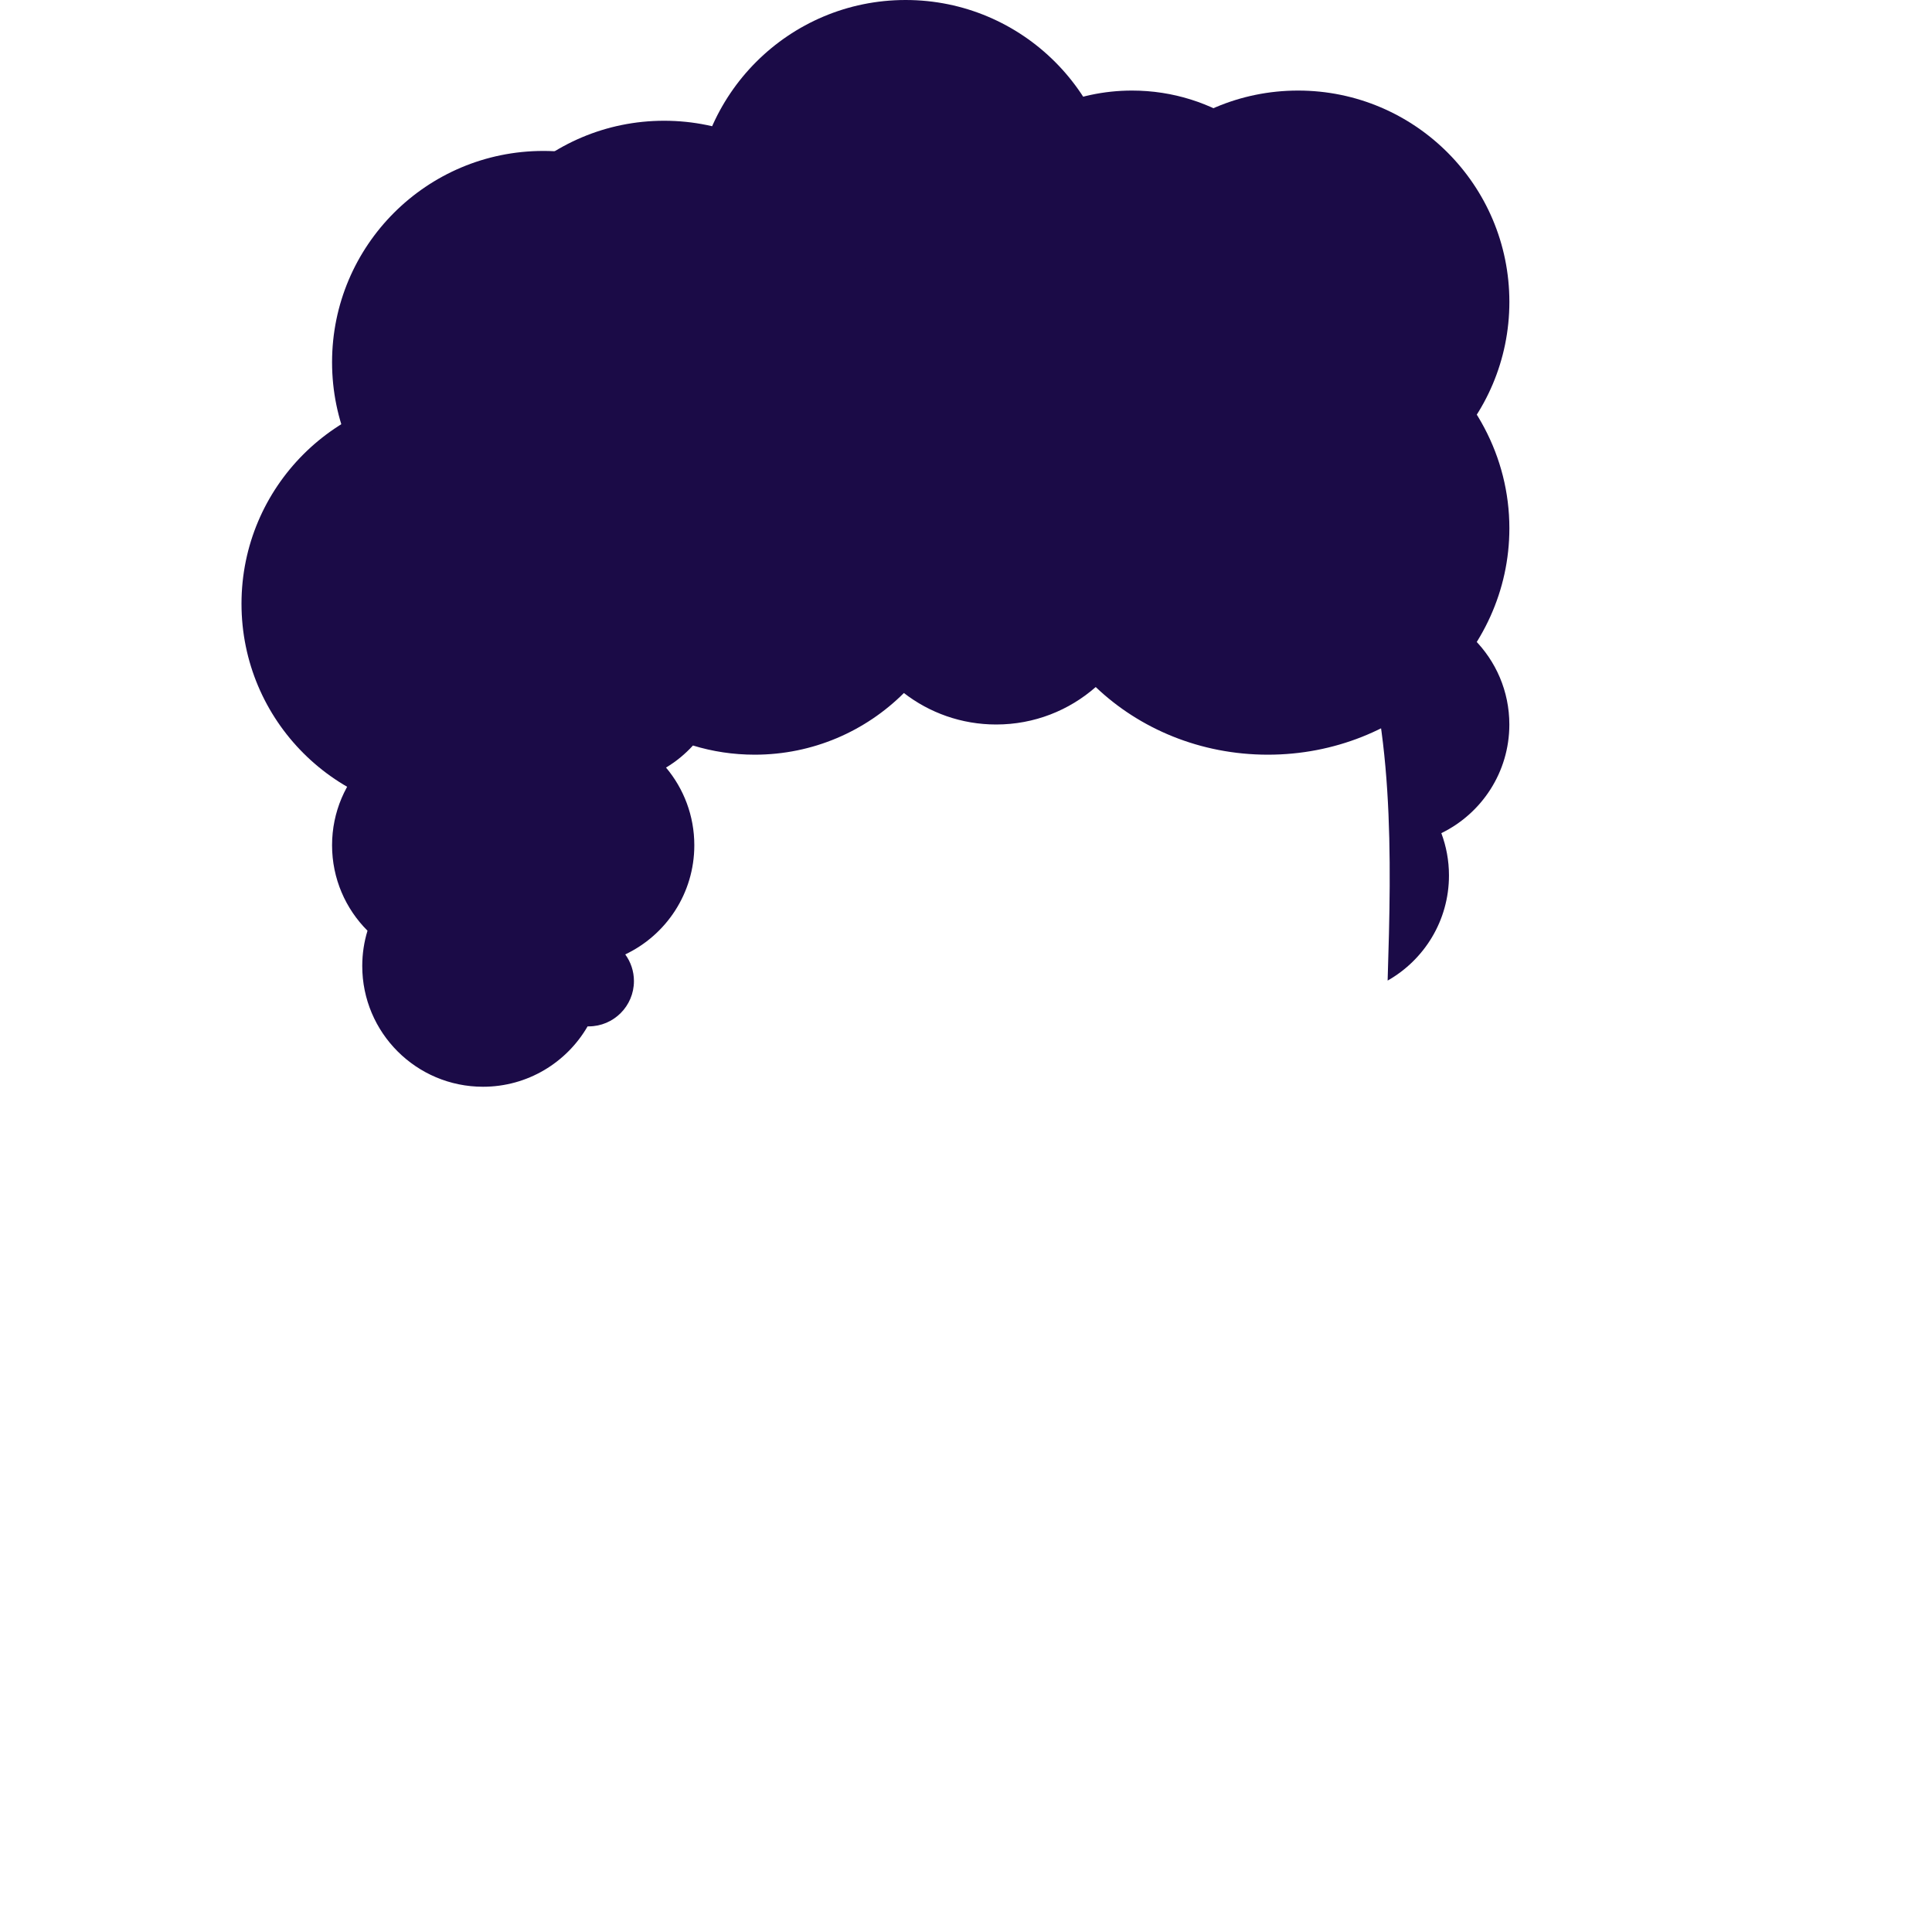 <svg width="64" height="64" viewBox="0 0 64 64" fill="none" xmlns="http://www.w3.org/2000/svg">
<path fill-rule="evenodd" clip-rule="evenodd" d="M45.967 32.483C47.18 31.796 47.999 30.494 47.999 29C47.999 28.507 47.909 28.035 47.746 27.599C49.08 26.95 49.999 25.582 49.999 24C49.999 21.791 48.208 20 45.999 20C45.574 20 45.165 20.066 44.781 20.189C46.199 23.863 46.095 28.407 45.967 32.483Z" fill="#1B0B47"/>
<path fill-rule="evenodd" clip-rule="evenodd" d="M36.297 22.759C35.417 23.532 34.263 24 33 24C31.849 24 30.788 23.611 29.943 22.957C28.677 24.219 26.929 25 25 25C24.288 25 23.602 24.894 22.955 24.696C22.695 24.981 22.395 25.227 22.063 25.427C22.648 26.123 23 27.02 23 28C23 29.596 22.065 30.975 20.712 31.616C20.893 31.864 21 32.169 21 32.5C21 33.328 20.328 34 19.5 34C19.488 34 19.477 34 19.465 34C18.773 35.195 17.481 36 16 36C13.791 36 12 34.209 12 32C12 31.593 12.061 31.2 12.174 30.831C11.449 30.107 11 29.106 11 28C11 26.894 11.449 25.893 12.174 25.169C12.061 24.8 12 24.407 12 24C12 23.034 12.342 22.148 12.912 21.457C12.332 20.437 12 19.257 12 18C12 14.825 14.113 12.144 17.01 11.287C17.003 11.192 17 11.097 17 11C17 8.791 18.791 7 21 7C21.703 7 22.363 7.181 22.937 7.499C24.147 5.407 26.409 4 29 4C30.373 4 31.654 4.395 32.735 5.079C33.922 3.8 35.618 3 37.5 3C40.217 3 42.544 4.666 43.516 7.033C45.481 7.286 47 8.966 47 11C47 11.208 46.984 11.411 46.954 11.61C48.809 12.984 50 15.112 50 17.5C50 21.642 46.418 25 42 25C39.767 25 37.748 24.142 36.297 22.759Z" fill="#1B0B47"/>
<circle cx="15" cy="20" r="7" fill="#1B0B47"/>
<circle cx="18" cy="12" r="7" fill="#1B0B47"/>
<circle cx="29" cy="11" r="7" fill="#1B0B47"/>
<circle cx="30" cy="7" r="7" fill="#1B0B47"/>
<circle cx="43" cy="10" r="7" fill="#1B0B47"/>
<circle cx="22" cy="11" r="7" fill="#1B0B47"/>
</svg>
